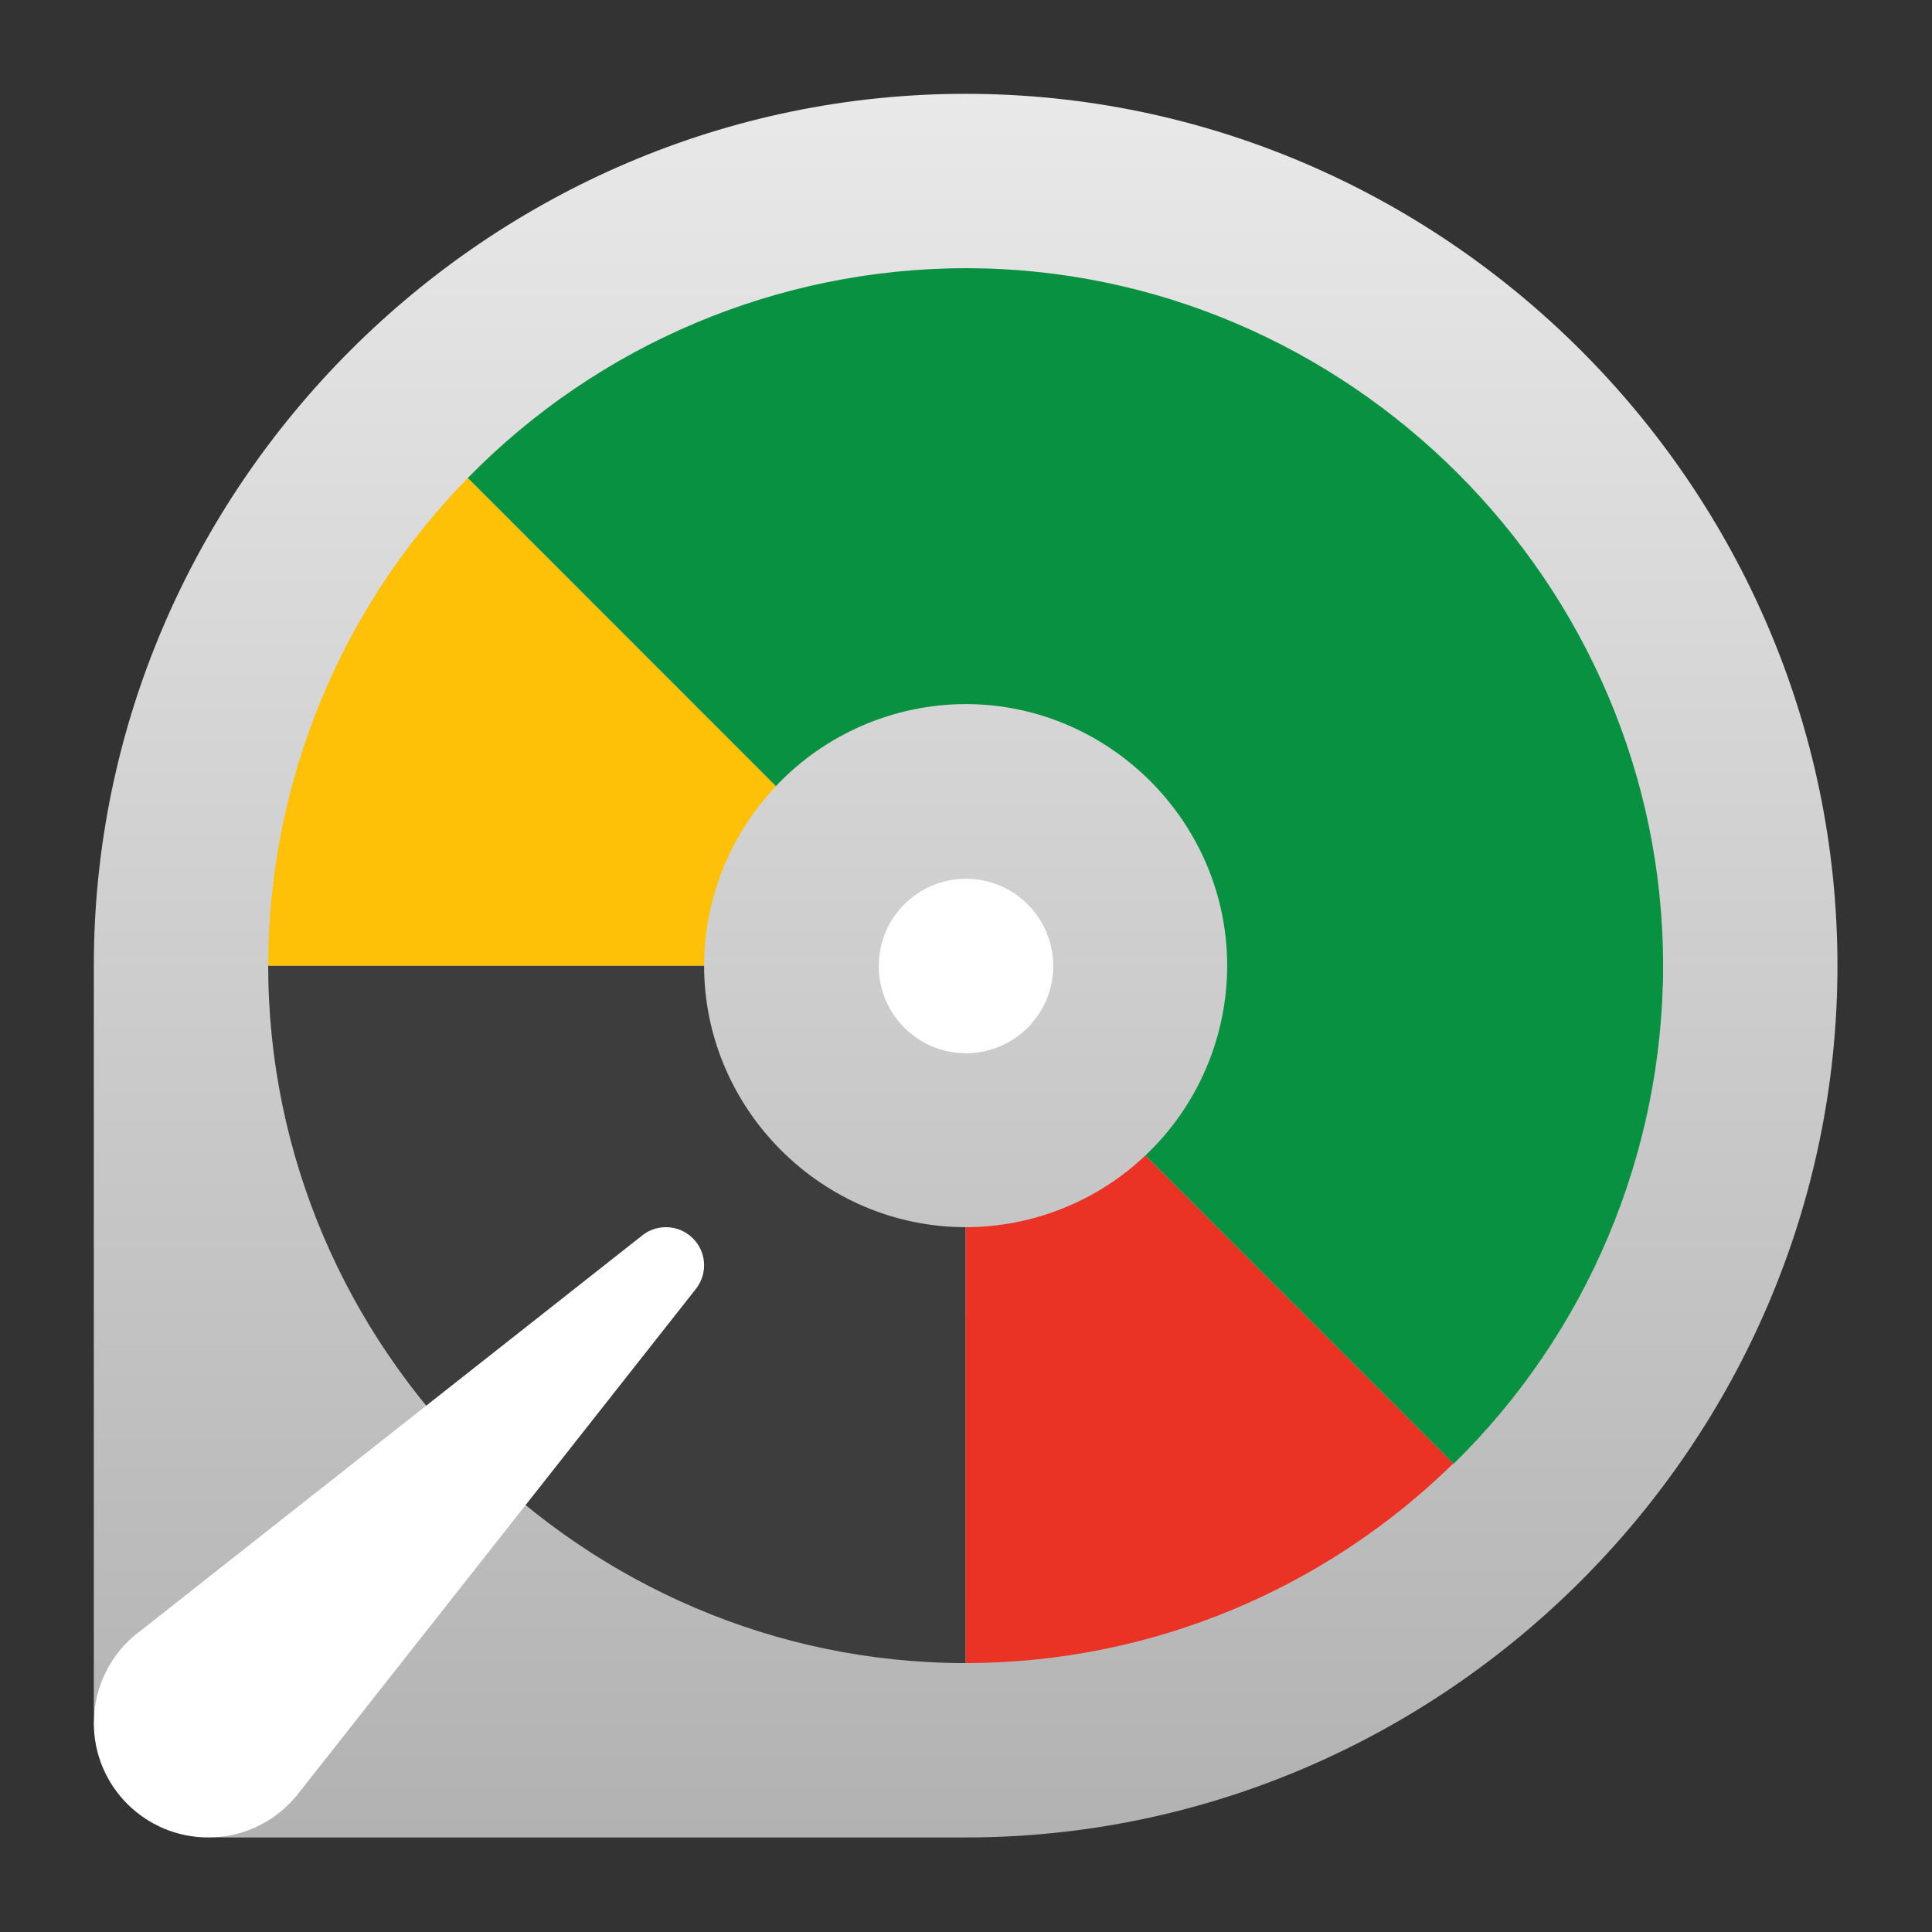 <svg clip-rule="evenodd" fill-rule="evenodd" stroke-linejoin="round" stroke-miterlimit="2" viewBox="0 0 48 48" xmlns="http://www.w3.org/2000/svg">
 <rect x="0" y="0" width="48" height="48" fill="#333333" stroke="none"/>
 <linearGradient id="a" x2="1" gradientTransform="matrix(0 -40.174 40.174 0 24 44)" gradientUnits="userSpaceOnUse">
  <stop stop-color="#b2b2b2" offset="0"/>
  <stop stop-color="#e9e9e9" offset="1"/>
 </linearGradient>
 <g transform="matrix(1.083 0 0 1.083 -2.001 -2.001)" fill-rule="nonzero">
  <path d="m24 4c-10.972 0-20 9.028-20 20v17c0 1.662 1.338 3 3 3h17c10.972 0 20-9.028 20-20s-9.028-20-20-20z" fill="url(#a)"/>
  <path d="m8 24c0 8.777 7.223 16 16 16v-10c-3.292 0-6-2.708-6-6zm31.951 0c.013.193.022.387.028.58.01-.193.017-.387.021-.58z" fill="#3d3d3d"/>
  <path d="m12.58 12.813c-2.931 2.986-4.575 7.002-4.58 11.187h10c.004-1.567.621-3.07 1.719-4.187-.024.022-.047.045-.071.068z" fill="#ffc107"/>
  <path d="m28.93 27.416c-.023.031-.047.063-.071.094.023-.032.048-.062.071-.094zm-.807.939c-1.113 1.055-2.589 1.644-4.123 1.645v10c4.285-.003 8.266-1.717 11.188-4.58z" fill="#ea3225"/>
  <path d="m24 8c-4.297.005-8.416 1.741-11.42 4.812l7.068 7.069c1.131-1.197 2.706-1.878 4.352-1.881 3.292 0 6 2.708 6 6-.001 1.647-.68 3.224-1.877 4.355l7.072 7.073c3.071-3.008 4.804-7.13 4.805-11.428 0-8.777-7.223-16-16-16z" fill="#079140"/>
  <path d="m8.738 42.933 9.055-11.493c.129-.154.207-.351.207-.566 0-.482-.392-.874-.875-.874-.215 0-.413.077-.566.207l-11.492 9.056c-.668.487-1.065 1.274-1.067 2.112 0 1.451 1.175 2.625 2.626 2.625.828.003 1.611-.392 2.112-1.067z" fill="#fff"/>
 </g>
 <circle cx="24" cy="24" r="2.167" fill="#fff" stroke-width="1.083"/>
</svg>
